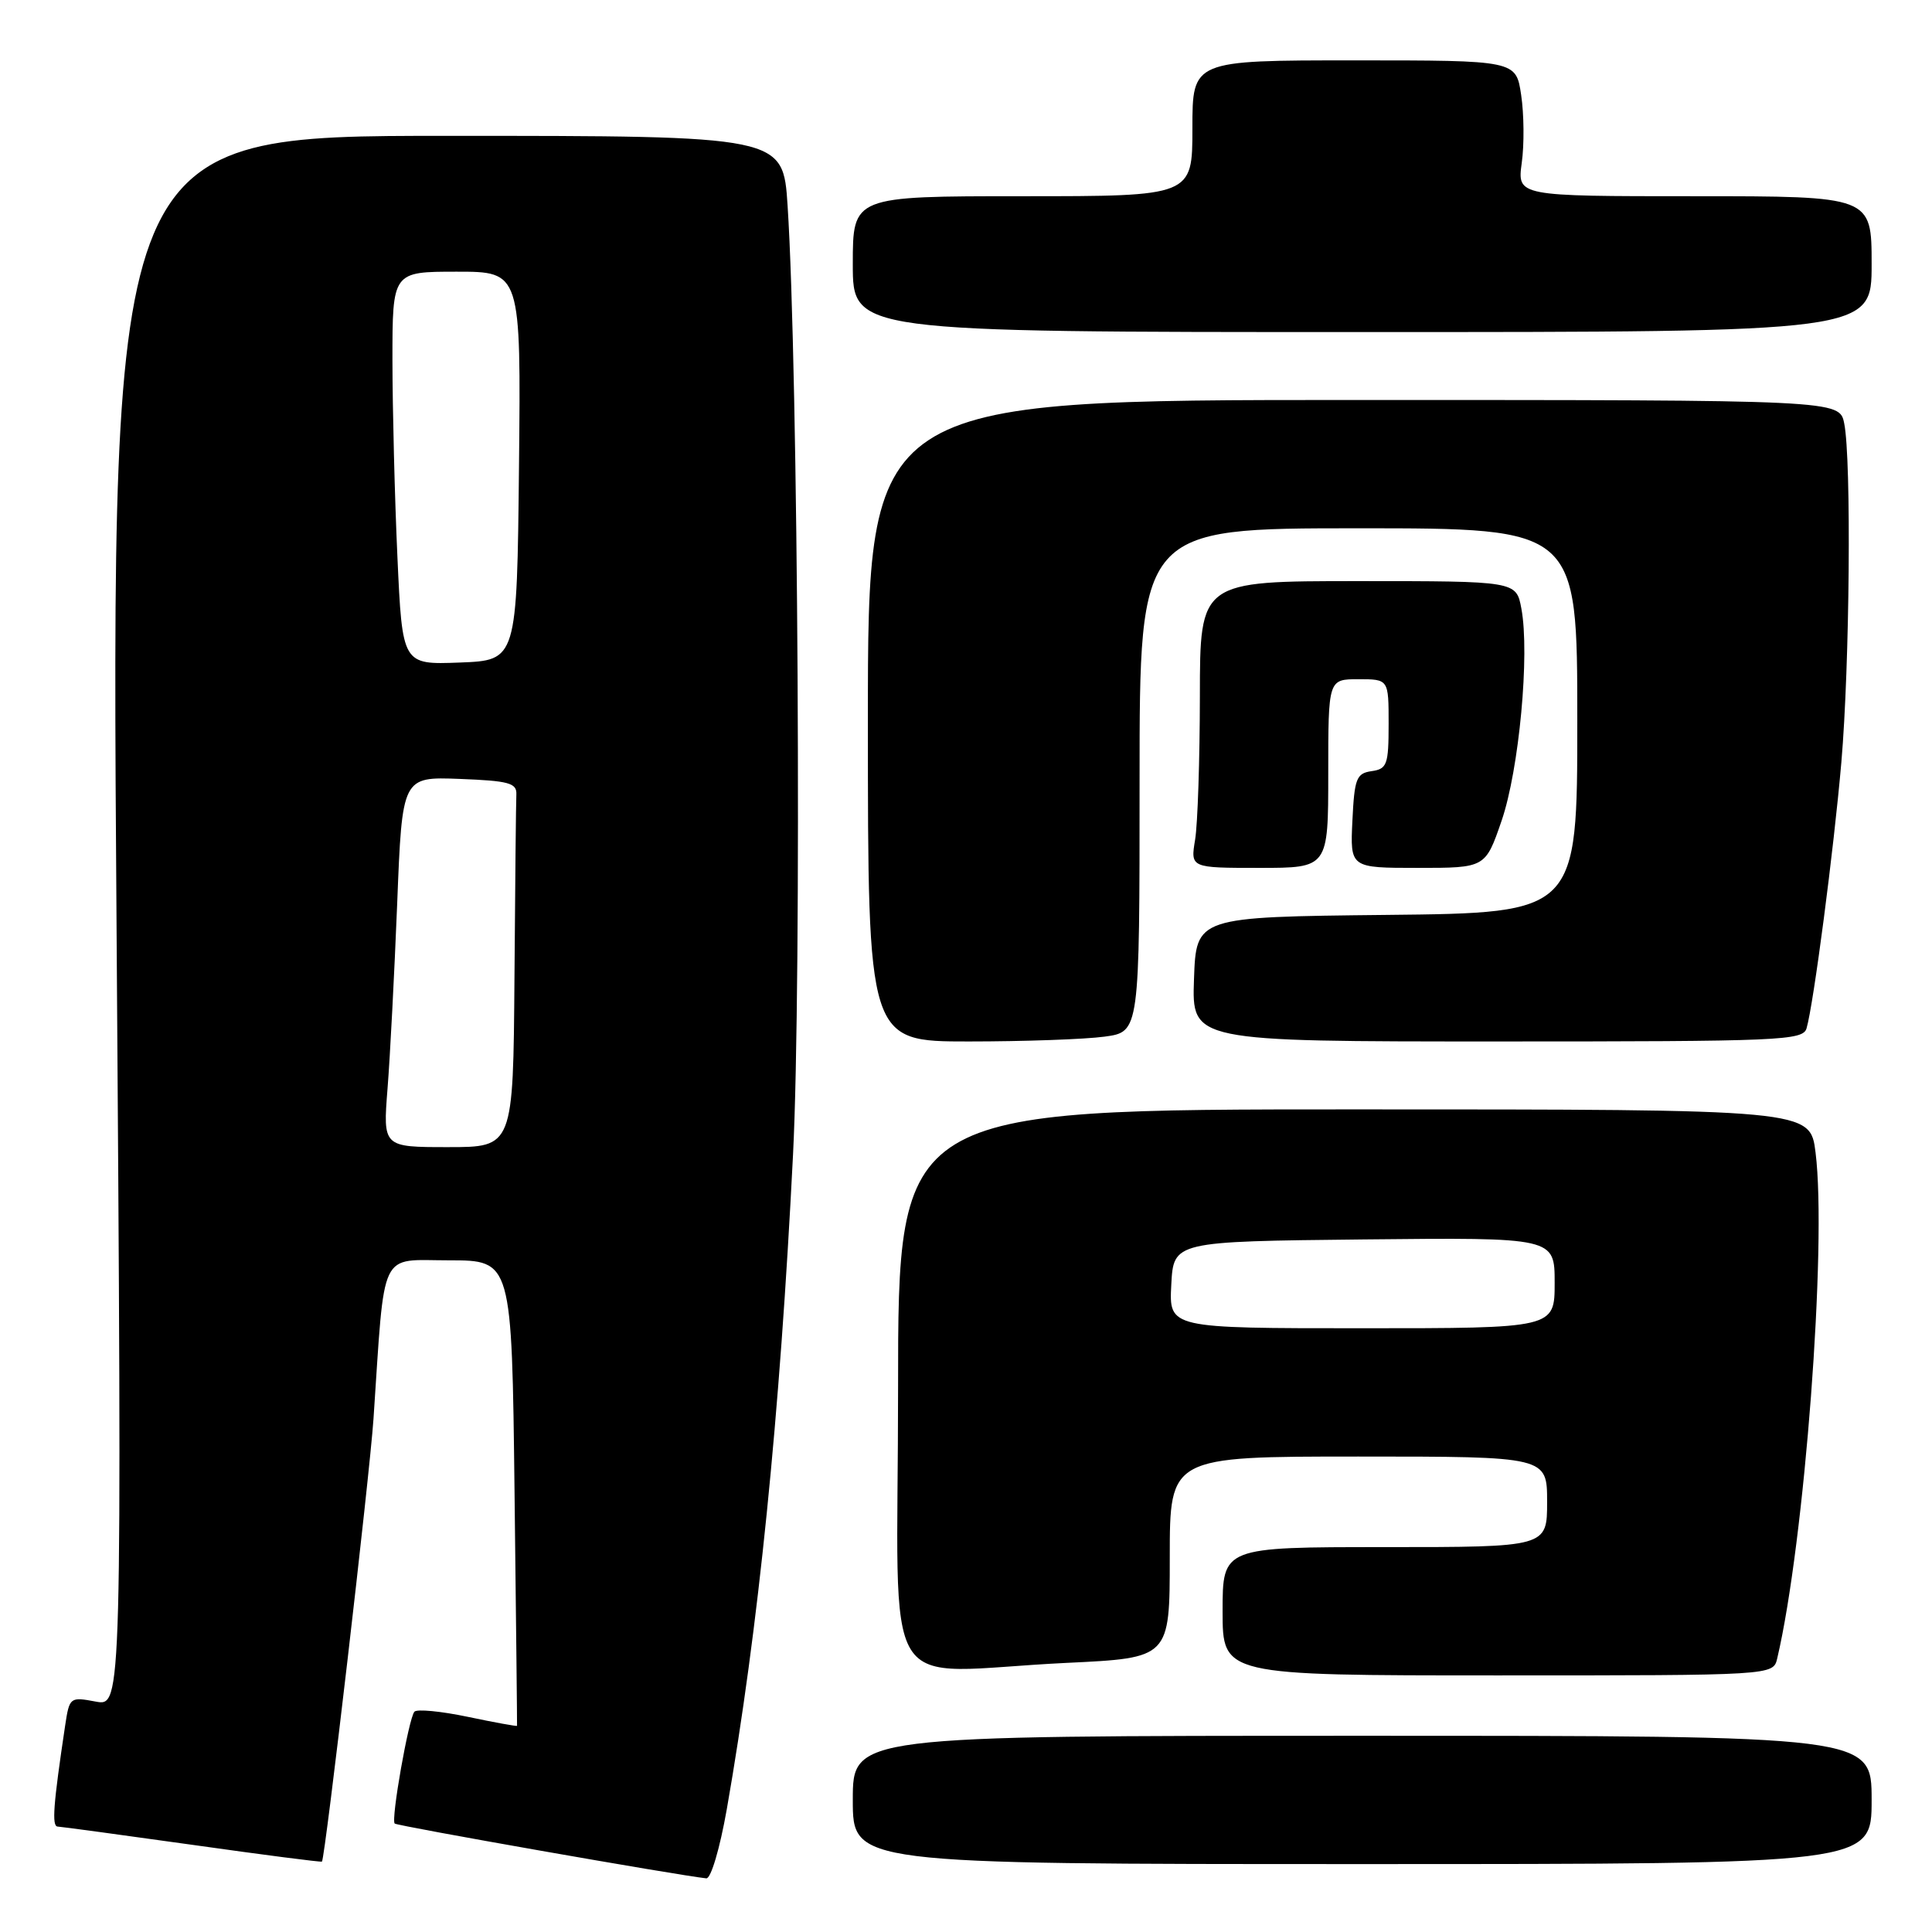 <?xml version="1.0" encoding="UTF-8" standalone="no"?>
<!DOCTYPE svg PUBLIC "-//W3C//DTD SVG 1.1//EN" "http://www.w3.org/Graphics/SVG/1.1/DTD/svg11.dtd" >
<svg xmlns="http://www.w3.org/2000/svg" xmlns:xlink="http://www.w3.org/1999/xlink" version="1.1" viewBox="0 0 256 256">
 <g >
 <path fill="currentColor"
d=" M 96.30 239.75 C 100.48 215.93 103.33 187.78 105.08 153.00 C 106.24 130.08 105.77 48.89 104.36 27.25 C 103.76 18.00 103.76 18.00 59.23 18.00 C 14.70 18.00 14.70 18.00 15.44 122.06 C 16.17 226.12 16.17 226.12 12.69 225.47 C 9.27 224.83 9.20 224.88 8.63 228.66 C 7.06 239.14 6.84 242.00 7.64 242.03 C 8.11 242.05 16.15 243.14 25.49 244.45 C 34.84 245.77 42.56 246.77 42.66 246.67 C 43.08 246.24 48.98 195.58 49.49 188.00 C 51.03 165.14 50.14 167.00 59.49 167.00 C 67.82 167.00 67.82 167.00 68.18 197.75 C 68.38 214.66 68.53 228.58 68.51 228.68 C 68.49 228.77 65.56 228.24 61.99 227.49 C 58.42 226.74 55.24 226.44 54.91 226.81 C 54.15 227.70 51.78 241.12 52.30 241.63 C 52.62 241.95 89.82 248.49 93.59 248.89 C 94.20 248.95 95.38 244.95 96.30 239.75 Z  M 248.00 238.50 C 248.00 230.00 248.00 230.00 180.50 230.00 C 113.00 230.00 113.00 230.00 113.00 238.50 C 113.00 247.00 113.00 247.00 180.50 247.00 C 248.00 247.00 248.00 247.00 248.00 238.50 Z  M 235.49 219.75 C 239.11 204.37 242.10 164.93 240.57 152.71 C 239.86 147.00 239.86 147.00 179.43 147.00 C 119.00 147.00 119.00 147.00 119.00 184.00 C 119.00 226.43 116.01 221.56 141.34 220.34 C 155.00 219.69 155.00 219.69 155.00 206.34 C 155.00 193.00 155.00 193.00 180.00 193.00 C 205.00 193.00 205.00 193.00 205.00 199.00 C 205.00 205.00 205.00 205.00 183.50 205.00 C 162.00 205.00 162.00 205.00 162.00 213.50 C 162.00 222.00 162.00 222.00 198.48 222.00 C 234.96 222.00 234.96 222.00 235.49 219.75 Z  M 146.36 137.36 C 151.00 136.73 151.00 136.73 151.00 103.36 C 151.00 70.00 151.00 70.00 180.00 70.00 C 209.00 70.00 209.00 70.00 209.00 95.48 C 209.00 120.97 209.00 120.97 183.75 121.23 C 158.50 121.50 158.50 121.50 158.21 129.75 C 157.92 138.00 157.92 138.00 198.39 138.00 C 236.08 138.00 238.90 137.88 239.38 136.25 C 240.31 133.04 242.98 112.65 243.99 101.00 C 245.10 88.13 245.33 60.92 244.37 56.12 C 243.75 53.00 243.75 53.00 179.38 53.00 C 115.00 53.00 115.00 53.00 115.00 95.50 C 115.00 138.00 115.00 138.00 128.36 138.00 C 135.71 138.00 143.81 137.71 146.36 137.36 Z  M 176.00 102.50 C 176.00 90.00 176.00 90.00 180.00 90.00 C 184.00 90.00 184.00 90.00 184.00 95.93 C 184.00 101.32 183.79 101.89 181.75 102.18 C 179.73 102.47 179.47 103.14 179.20 108.75 C 178.90 115.00 178.90 115.00 187.86 115.00 C 196.82 115.00 196.82 115.00 198.97 108.75 C 201.29 101.99 202.72 86.67 201.59 80.64 C 200.91 77.00 200.91 77.00 179.95 77.00 C 159.00 77.00 159.00 77.00 158.99 92.25 C 158.98 100.64 158.70 109.19 158.36 111.25 C 157.74 115.00 157.74 115.00 166.87 115.00 C 176.00 115.00 176.00 115.00 176.00 102.50 Z  M 248.00 35.00 C 248.00 26.00 248.00 26.00 224.52 26.00 C 201.04 26.00 201.04 26.00 201.64 21.58 C 201.98 19.15 201.94 15.10 201.56 12.58 C 200.88 8.00 200.88 8.00 179.44 8.00 C 158.00 8.00 158.00 8.00 158.00 17.00 C 158.00 26.00 158.00 26.00 135.50 26.00 C 113.00 26.00 113.00 26.00 113.00 35.00 C 113.00 44.00 113.00 44.00 180.50 44.00 C 248.00 44.00 248.00 44.00 248.00 35.00 Z  M 51.35 144.25 C 51.69 139.99 52.26 128.94 52.63 119.71 C 53.29 102.92 53.29 102.92 60.90 103.21 C 67.40 103.46 68.49 103.75 68.42 105.25 C 68.37 106.21 68.26 117.12 68.17 129.50 C 68.00 152.00 68.00 152.00 59.37 152.00 C 50.74 152.00 50.74 152.00 51.35 144.25 Z  M 52.66 73.79 C 52.30 65.93 52.01 54.21 52.00 47.75 C 52.00 36.00 52.00 36.00 60.52 36.00 C 69.03 36.00 69.03 36.00 68.77 61.75 C 68.50 87.50 68.50 87.50 60.91 87.79 C 53.31 88.08 53.31 88.08 52.66 73.79 Z  M 155.20 170.25 C 155.50 164.50 155.50 164.50 180.75 164.23 C 206.00 163.97 206.00 163.97 206.00 169.98 C 206.00 176.00 206.00 176.00 180.45 176.00 C 154.90 176.00 154.90 176.00 155.20 170.25 Z "/>
</g>
</svg>